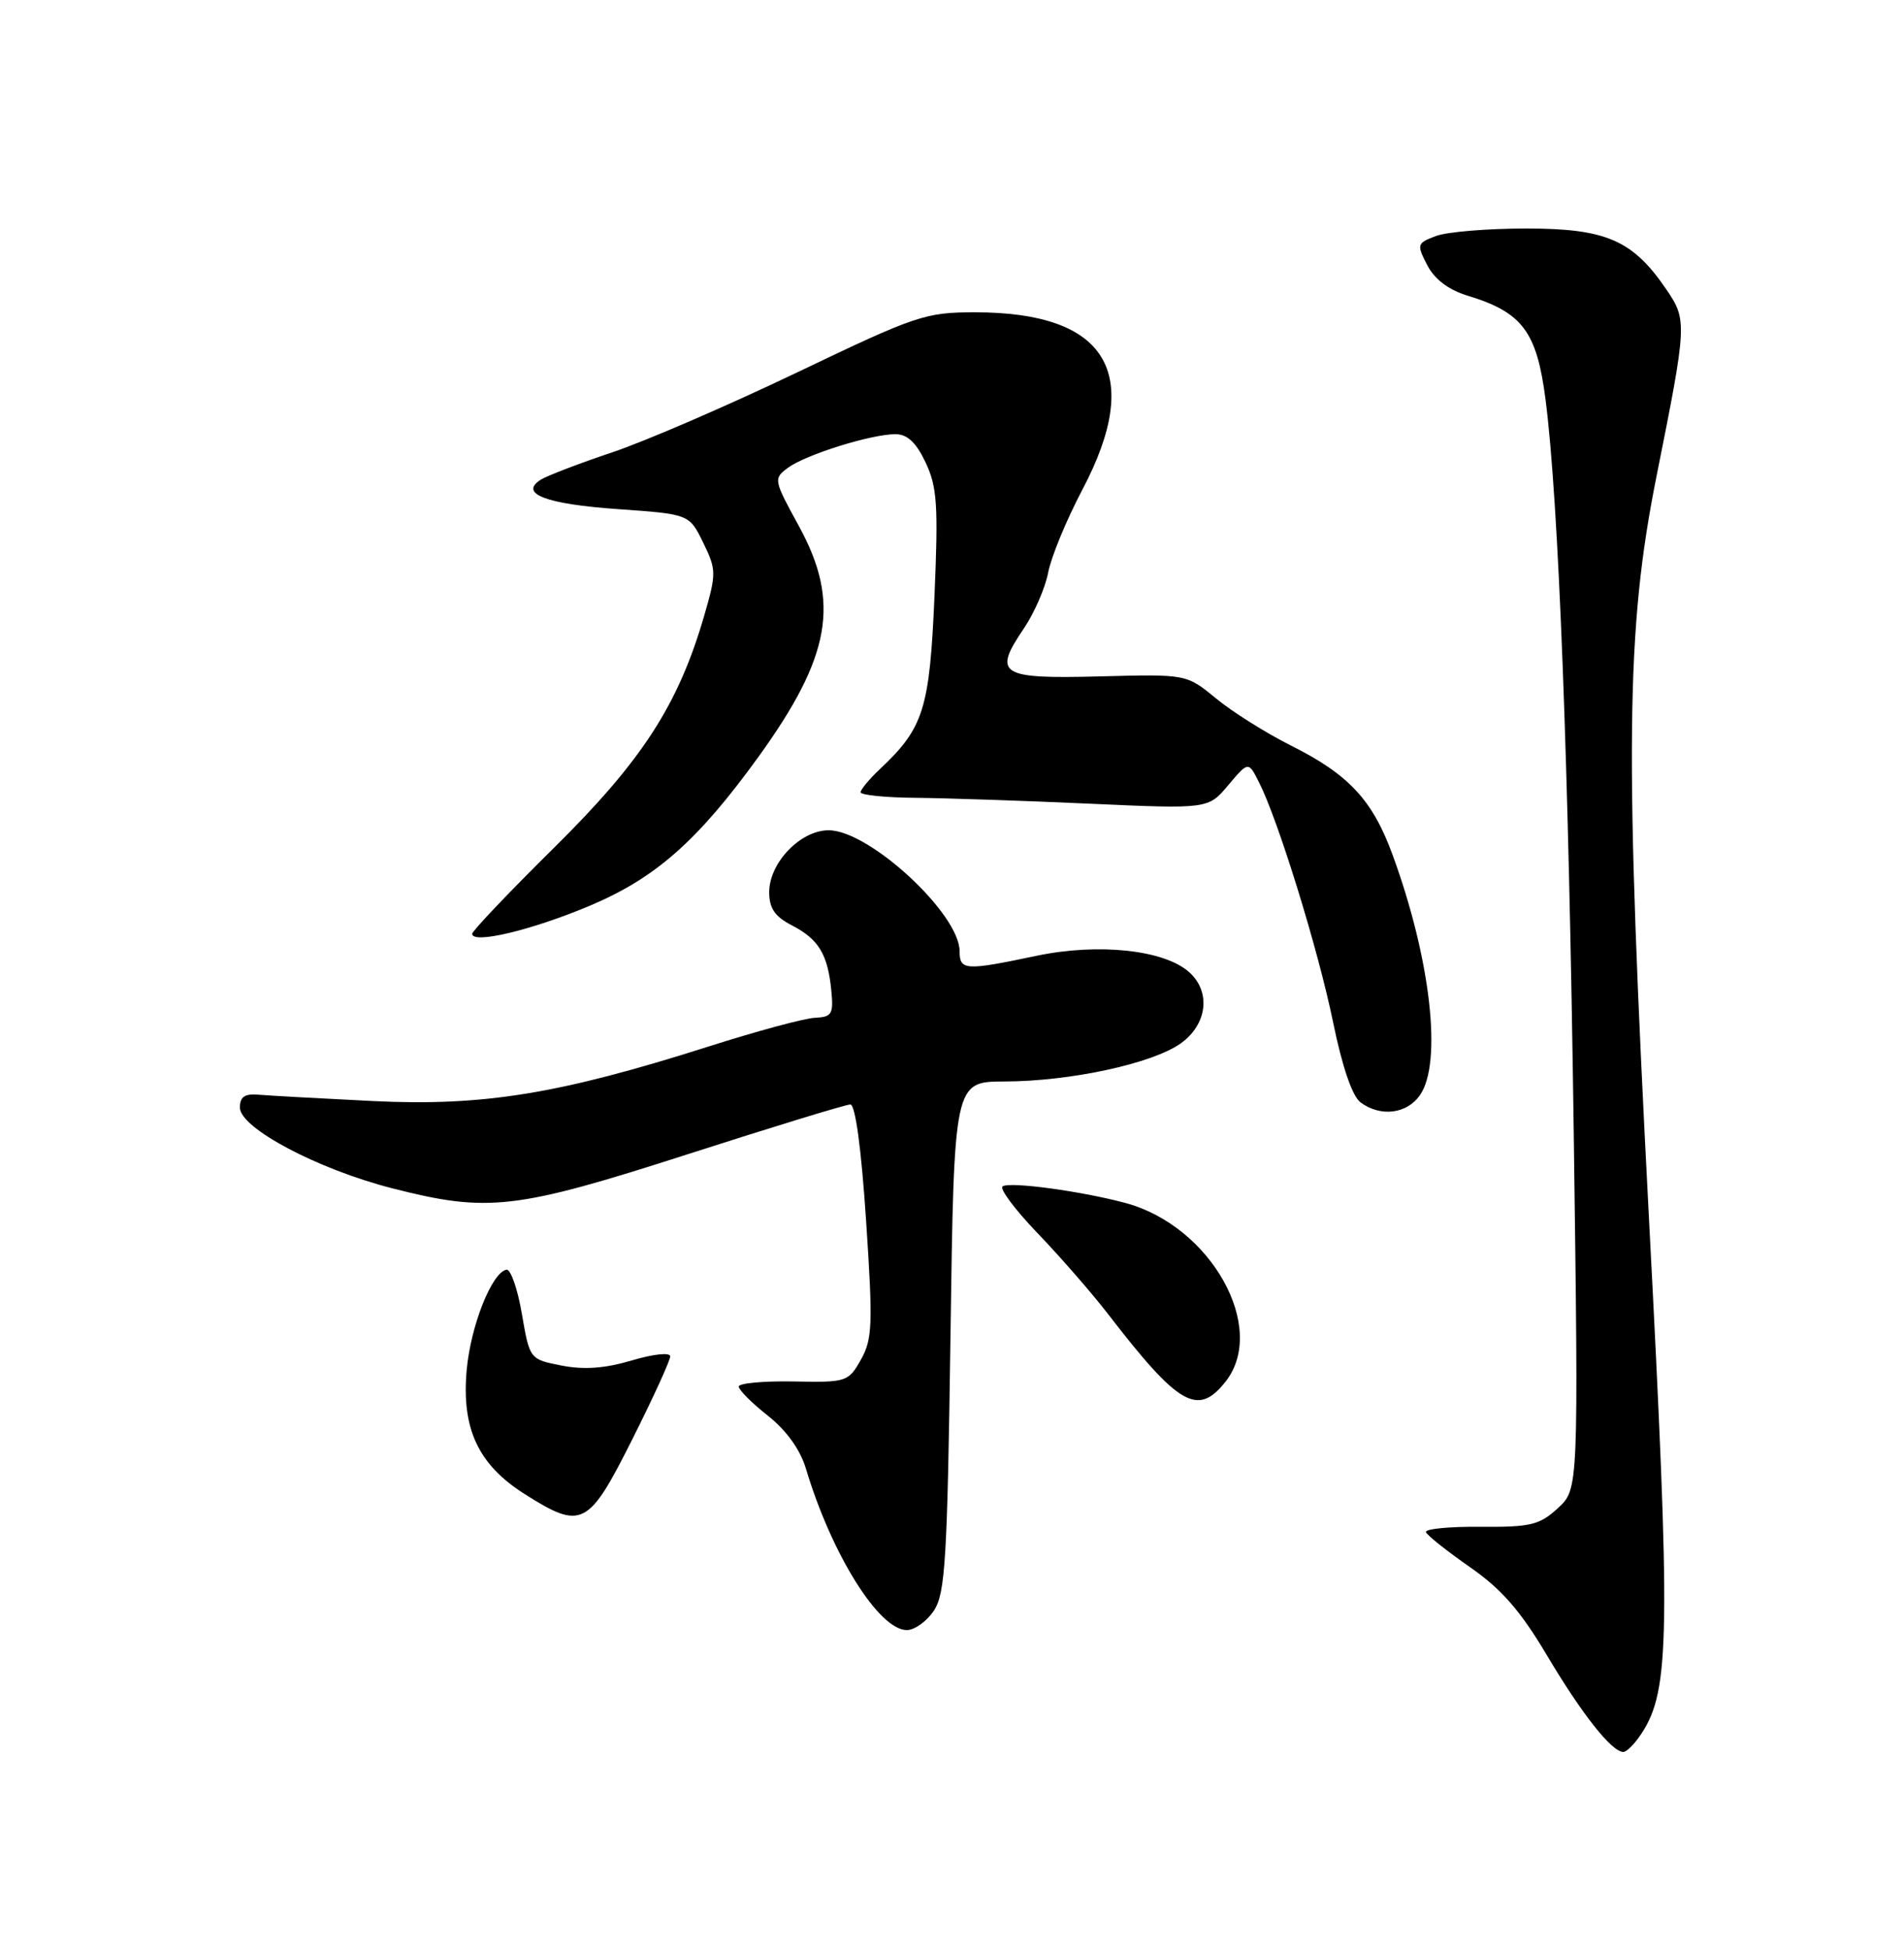 <?xml version="1.0" encoding="UTF-8" standalone="no"?>
<!DOCTYPE svg PUBLIC "-//W3C//DTD SVG 1.1//EN" "http://www.w3.org/Graphics/SVG/1.1/DTD/svg11.dtd" >
<svg xmlns="http://www.w3.org/2000/svg" xmlns:xlink="http://www.w3.org/1999/xlink" version="1.1" viewBox="0 0 250 256">
 <g >
 <path fill="currentColor"
d=" M 215.53 227.59 C 219.28 221.88 219.38 214.70 216.51 159.88 C 213.30 98.61 213.46 82.73 217.51 62.50 C 221.51 42.52 221.54 42.03 218.81 38.02 C 214.40 31.53 210.90 30.00 200.42 30.00 C 195.31 30.00 189.96 30.44 188.53 30.99 C 186.04 31.93 186.00 32.09 187.40 34.81 C 188.36 36.66 190.19 38.05 192.68 38.81 C 199.90 41.00 201.79 43.53 202.94 52.50 C 204.66 65.91 205.97 100.15 206.64 149.00 C 207.27 195.50 207.27 195.50 204.55 198.00 C 202.14 200.21 200.98 200.49 194.39 200.44 C 190.30 200.40 187.08 200.72 187.23 201.14 C 187.38 201.56 189.97 203.62 193.00 205.73 C 197.16 208.62 199.63 211.45 203.12 217.32 C 207.73 225.07 211.63 230.00 213.15 230.00 C 213.59 230.00 214.66 228.92 215.53 227.59 Z  M 122.64 211.42 C 124.12 209.17 124.39 204.60 124.80 175.42 C 125.27 142.00 125.27 142.00 131.89 141.98 C 140.54 141.96 151.31 139.63 155.03 136.98 C 158.51 134.50 159.03 130.24 156.17 127.65 C 152.91 124.70 144.25 123.77 136.10 125.48 C 126.73 127.45 126.00 127.41 126.00 124.89 C 126.00 119.96 114.14 109.00 108.80 109.00 C 105.10 109.00 101.00 113.27 101.00 117.12 C 101.00 119.25 101.74 120.33 103.97 121.48 C 107.49 123.30 108.68 125.27 109.15 130.00 C 109.46 133.14 109.24 133.51 107.00 133.62 C 105.62 133.68 99.33 135.38 93.00 137.40 C 73.42 143.63 63.45 145.25 49.00 144.55 C 42.12 144.21 35.38 143.84 34.00 143.72 C 32.13 143.55 31.50 143.98 31.50 145.41 C 31.50 148.09 41.72 153.50 51.49 156.00 C 64.10 159.22 67.68 158.81 90.39 151.50 C 101.50 147.93 111.06 145.00 111.65 145.00 C 112.31 145.00 113.09 150.78 113.72 160.25 C 114.63 173.91 114.55 175.81 113.04 178.50 C 111.39 181.42 111.16 181.50 104.17 181.36 C 100.23 181.29 97.00 181.59 97.00 182.03 C 97.00 182.47 98.72 184.20 100.83 185.86 C 103.27 187.80 105.08 190.31 105.83 192.84 C 109.19 204.05 115.41 214.00 119.07 214.00 C 120.10 214.00 121.71 212.84 122.64 211.42 Z  M 82.99 189.02 C 85.75 183.53 88.00 178.60 88.00 178.07 C 88.00 177.52 85.83 177.75 82.96 178.60 C 79.42 179.65 76.67 179.85 73.73 179.27 C 69.55 178.45 69.55 178.45 68.52 172.47 C 67.96 169.19 67.05 166.59 66.50 166.69 C 64.58 167.05 61.81 174.03 61.28 179.83 C 60.58 187.55 62.78 192.27 68.87 196.13 C 76.38 200.89 77.25 200.45 82.99 189.02 Z  M 160.93 181.37 C 166.47 174.31 159.00 160.97 147.81 157.94 C 142.07 156.39 132.71 155.11 131.65 155.74 C 131.18 156.01 133.24 158.77 136.21 161.87 C 139.19 164.97 143.36 169.75 145.48 172.50 C 154.79 184.58 157.28 186.00 160.93 181.37 Z  M 186.44 143.78 C 189.41 139.54 187.85 125.86 182.84 112.20 C 180.21 105.02 177.10 101.68 169.51 97.88 C 166.20 96.22 161.77 93.43 159.65 91.68 C 155.79 88.50 155.79 88.50 144.38 88.80 C 131.26 89.14 130.33 88.55 134.42 82.53 C 135.81 80.48 137.25 77.16 137.63 75.15 C 138.01 73.14 140.04 68.22 142.16 64.20 C 150.19 48.95 145.36 41.00 128.05 41.00 C 121.49 41.00 120.33 41.39 104.69 48.88 C 95.64 53.21 84.69 57.95 80.37 59.39 C 76.04 60.84 71.83 62.46 71.01 62.97 C 68.10 64.81 71.67 66.18 81.14 66.84 C 90.50 67.50 90.50 67.50 92.33 71.24 C 94.06 74.78 94.07 75.27 92.49 80.74 C 89.09 92.48 84.38 99.79 72.83 111.21 C 66.87 117.10 62.00 122.22 62.00 122.59 C 62.00 123.98 69.78 122.13 77.41 118.92 C 86.08 115.27 91.59 110.41 99.58 99.37 C 109.11 86.17 110.36 79.07 104.91 69.09 C 101.56 62.97 101.53 62.84 103.48 61.40 C 105.81 59.68 114.40 57.00 117.57 57.00 C 119.13 57.00 120.29 58.08 121.53 60.71 C 123.05 63.91 123.21 66.31 122.70 78.25 C 122.06 93.07 121.28 95.57 115.56 100.94 C 114.15 102.27 113.00 103.65 113.00 104.01 C 113.00 104.38 116.26 104.71 120.25 104.74 C 124.24 104.78 134.51 105.12 143.07 105.51 C 158.65 106.21 158.65 106.21 161.28 103.07 C 163.92 99.94 163.92 99.94 165.32 102.72 C 167.85 107.72 173.10 124.74 175.04 134.21 C 176.25 140.12 177.57 143.94 178.66 144.74 C 181.30 146.67 184.72 146.24 186.44 143.78 Z "/>
</g>
</svg>